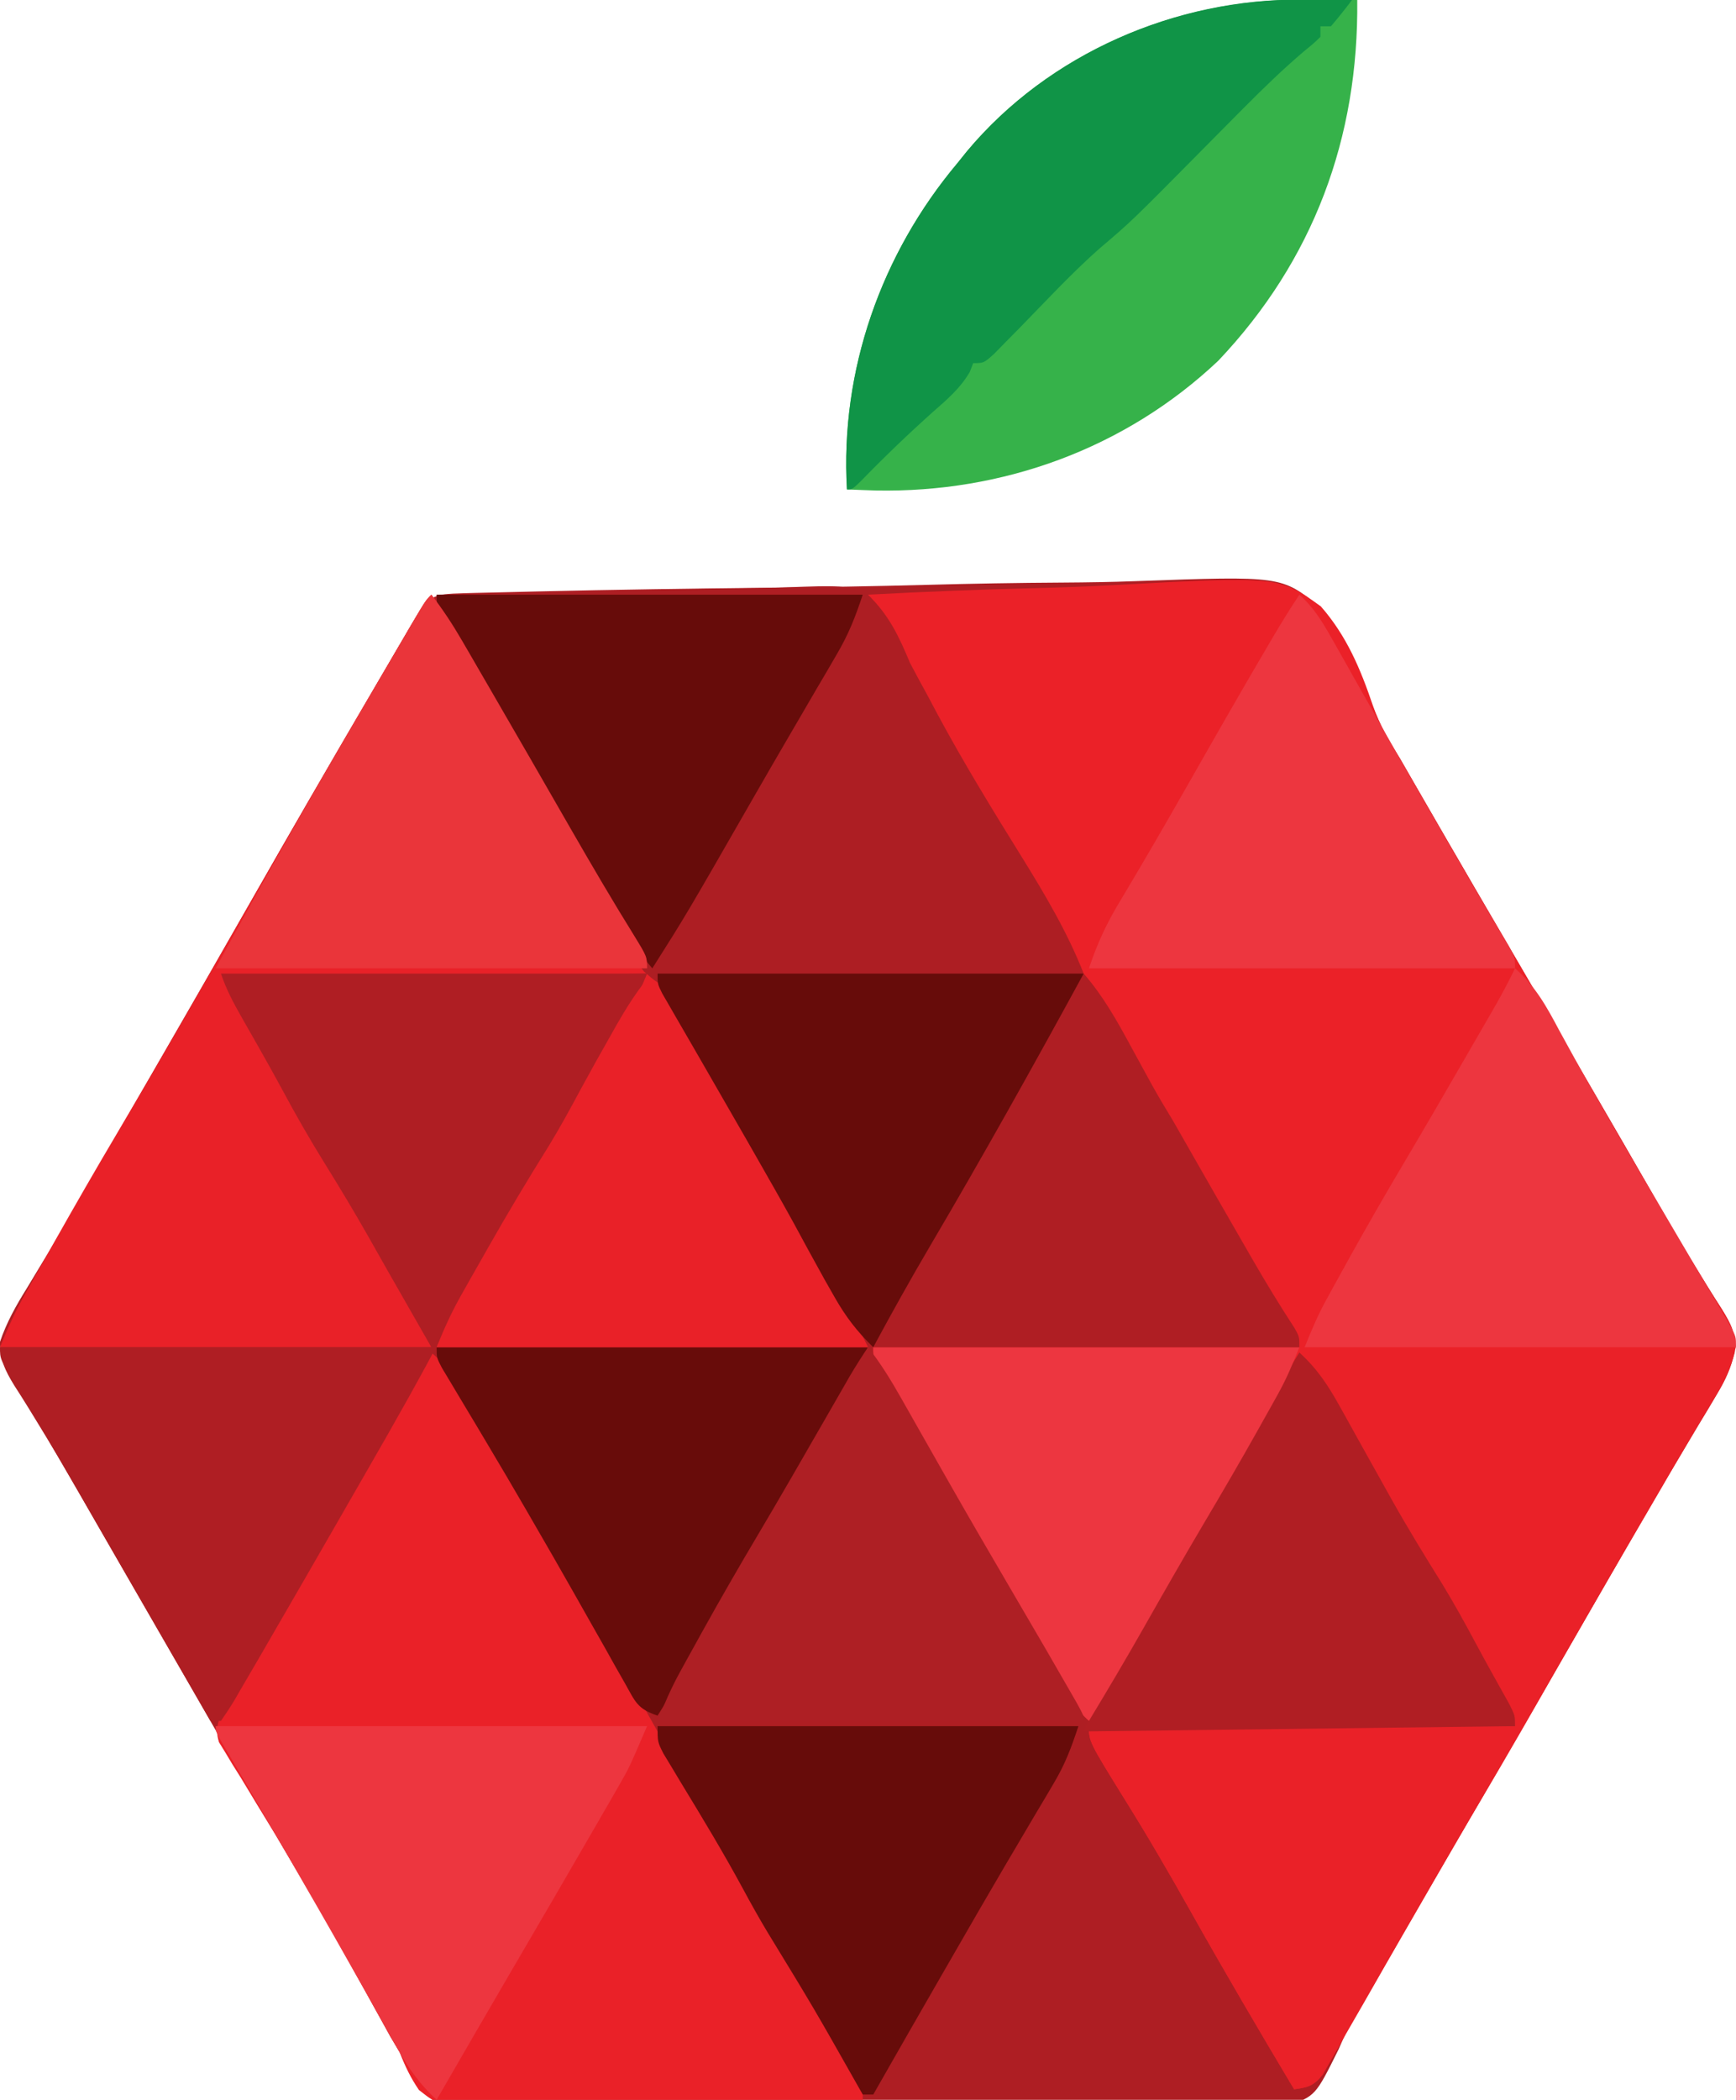 <?xml version="1.0" encoding="UTF-8"?>
<svg version="1.1" xmlns="http://www.w3.org/2000/svg" width="330" height="399">
<path d="M0 0 C0.669 -0.018 1.338 -0.036 2.027 -0.054 C4.285 -0.112 6.543 -0.163 8.802 -0.213 C10.414 -0.252 12.027 -0.291 13.64 -0.33 C28.412 -0.677 43.185 -0.88 57.96 -1.044 C67.892 -1.156 77.819 -1.314 87.748 -1.584 C96.411 -1.819 105.07 -1.969 113.736 -2.017 C118.321 -2.045 122.897 -2.115 127.48 -2.286 C155.298 -3.287 155.298 -3.287 162.559 2.638 C167.28 8.327 170.149 14.57 172.63 21.488 C173.986 25.124 175.778 28.183 177.828 31.469 C178.943 33.406 180.058 35.344 181.172 37.282 C188.292 49.643 195.474 61.966 202.672 74.282 C210.594 87.836 218.507 101.396 226.312 115.019 C229.105 119.883 231.918 124.722 234.875 129.489 C235.352 130.266 235.83 131.044 236.321 131.844 C237.189 133.25 238.07 134.647 238.968 136.033 C240.752 138.937 241.716 140.741 241.434 144.186 C240.668 147.297 239.683 149.468 238.039 152.204 C237.488 153.133 236.937 154.062 236.369 155.02 C235.768 156.014 235.167 157.008 234.547 158.032 C233.261 160.195 231.976 162.359 230.691 164.524 C230.026 165.64 229.36 166.756 228.674 167.906 C225.478 173.294 222.357 178.725 219.234 184.157 C217.977 186.339 216.719 188.521 215.461 190.704 C214.198 192.896 212.935 195.089 211.672 197.282 C203.801 210.948 195.915 224.605 187.954 238.219 C184.866 243.505 181.794 248.799 178.742 254.106 C178.412 254.68 178.082 255.254 177.742 255.846 C176.157 258.601 174.575 261.357 172.996 264.116 C171.865 266.085 170.717 268.045 169.549 269.992 C167.626 273.245 167.626 273.245 166.138 276.666 C161.732 285.545 161.732 285.545 156.313 287.483 C152.031 287.951 147.919 287.996 143.621 287.9 C141.994 287.911 140.367 287.928 138.74 287.95 C134.338 287.992 129.94 287.953 125.538 287.896 C120.926 287.848 116.314 287.867 111.701 287.877 C103.959 287.882 96.217 287.835 88.475 287.757 C79.529 287.667 70.585 287.654 61.639 287.685 C53.023 287.713 44.408 287.69 35.792 287.642 C32.129 287.622 28.467 287.62 24.804 287.631 C20.491 287.641 16.18 287.607 11.867 287.538 C10.286 287.519 8.705 287.516 7.124 287.53 C-4.817 287.616 -4.817 287.616 -8.568 284.304 C-10.123 282.012 -11.258 279.83 -12.328 277.282 C-12.925 276.276 -13.521 275.271 -14.136 274.235 C-14.873 272.897 -14.873 272.897 -15.625 271.532 C-16.186 270.52 -16.747 269.509 -17.325 268.466 C-18.193 266.89 -18.193 266.89 -19.078 265.282 C-23.128 257.986 -27.192 250.707 -31.453 243.532 C-35.032 237.501 -38.544 231.437 -42.016 225.344 C-48.429 214.089 -54.903 202.869 -61.383 191.652 C-63.346 188.251 -65.306 184.849 -67.266 181.446 C-67.91 180.328 -68.554 179.21 -69.217 178.059 C-70.486 175.855 -71.754 173.65 -73.019 171.444 C-75.793 166.616 -78.592 161.815 -81.527 157.083 C-82.005 156.304 -82.483 155.526 -82.975 154.723 C-83.844 153.316 -84.726 151.918 -85.624 150.53 C-87.386 147.662 -88.327 145.677 -88.336 142.282 C-87.082 138.549 -85.27 135.356 -83.203 132.032 C-82.286 130.516 -81.371 128.999 -80.457 127.481 C-79.705 126.238 -79.705 126.238 -78.938 124.971 C-75.941 119.966 -73.047 114.902 -70.141 109.844 C-68.844 107.593 -67.547 105.342 -66.25 103.09 C-65.6 101.961 -64.949 100.832 -64.279 99.668 C-62.386 96.383 -60.491 93.1 -58.594 89.817 C-52.462 79.204 -46.35 68.58 -40.279 57.933 C-33.23 45.574 -26.109 33.26 -18.913 20.987 C-17.363 18.342 -15.816 15.695 -14.269 13.047 C-13.352 11.48 -12.434 9.912 -11.516 8.344 C-11.101 7.634 -10.686 6.923 -10.258 6.191 C-6.941 0.542 -6.581 0.165 0 0 Z " fill="#AE1E23" transform="translate(88.328,112.718)"/>
<path d="M0 0 C10.577 -0.559 21.151 -0.984 31.74 -1.243 C36.66 -1.368 41.569 -1.537 46.482 -1.811 C78.113 -3.526 78.113 -3.526 86.082 2.224 C90.978 7.809 93.635 14.13 95.987 21.11 C97.295 24.842 99.056 27.843 101.156 31.188 C102.271 33.125 103.386 35.062 104.5 37 C111.62 49.361 118.802 61.685 126 74 C133.922 87.555 141.835 101.114 149.64 114.737 C152.433 119.601 155.246 124.441 158.203 129.207 C158.68 129.984 159.158 130.762 159.649 131.563 C160.517 132.968 161.398 134.365 162.296 135.752 C164.08 138.655 165.044 140.459 164.762 143.904 C163.996 147.015 163.011 149.187 161.367 151.922 C160.541 153.316 160.541 153.316 159.698 154.738 C159.096 155.732 158.495 156.726 157.875 157.75 C156.589 159.914 155.304 162.078 154.02 164.242 C153.354 165.358 152.688 166.474 152.002 167.624 C148.806 173.013 145.685 178.444 142.562 183.875 C141.305 186.057 140.047 188.24 138.789 190.422 C137.526 192.615 136.263 194.807 135 197 C127.13 210.664 119.244 224.318 111.287 237.931 C108.177 243.255 105.079 248.587 102 253.93 C101.665 254.511 101.33 255.092 100.985 255.691 C99.371 258.492 97.759 261.294 96.148 264.098 C94.99 266.11 93.828 268.121 92.66 270.128 C91.546 272.056 90.45 273.994 89.371 275.942 C88.857 276.851 88.342 277.759 87.812 278.695 C87.142 279.906 87.142 279.906 86.457 281.141 C84.742 283.329 83.711 283.657 81 284 C74.268 272.716 67.617 261.396 61.188 249.938 C57.154 242.75 53.026 235.665 48.656 228.676 C42 217.922 42 217.922 42 215 C68.73 215 95.46 215 123 215 C116.241 201.996 116.241 201.996 108.703 189.688 C106.294 185.887 104.16 181.946 102 178 C95.878 166.864 89.623 155.846 83 145 C79.748 148.82 77.265 152.862 74.875 157.25 C71.724 162.944 68.507 168.589 65.188 174.188 C60.807 181.586 56.528 189.04 52.286 196.518 C48.943 202.398 45.503 208.214 42 214 C39.509 211.716 37.895 209.362 36.207 206.441 C35.667 205.512 35.127 204.582 34.571 203.625 C33.991 202.614 33.41 201.604 32.812 200.562 C32.204 199.511 31.595 198.459 30.968 197.375 C28.972 193.921 26.985 190.461 25 187 C24.656 186.401 24.312 185.801 23.958 185.184 C19.604 177.592 15.259 169.994 10.935 162.386 C9.548 159.958 8.152 157.538 6.745 155.122 C6.374 154.482 6.003 153.842 5.621 153.182 C4.903 151.944 4.182 150.707 3.456 149.473 C1 145.225 1 145.225 1 143 C27.73 143 54.46 143 82 143 C77.38 135.08 72.76 127.16 68 119 C60.847 106.556 60.847 106.556 57.625 100.688 C52.604 91.614 47.248 82.72 41.895 73.84 C41.371 72.971 40.848 72.103 40.309 71.208 C39.304 69.543 38.297 67.878 37.287 66.216 C34.235 61.161 31.366 56.033 28.558 50.839 C25.868 45.938 23.021 41.131 20.188 36.312 C15.657 28.585 11.163 20.843 6.841 12.997 C5.253 10.134 3.598 7.407 1.758 4.695 C0 2 0 2 0 0 Z " fill="#EB2128" transform="translate(165,113)"/>
<path d="M0 0 C2.175 2.802 4.048 5.659 5.828 8.727 C6.645 10.13 6.645 10.13 7.479 11.562 C8.063 12.573 8.648 13.584 9.25 14.625 C9.866 15.685 10.481 16.744 11.115 17.836 C16.226 26.641 21.31 35.462 26.392 44.284 C31.141 52.524 35.926 60.742 40.726 68.952 C45.057 76.367 49.345 83.806 53.625 91.25 C58.193 99.194 62.824 107.094 67.562 114.938 C73.109 124.121 78.2 133.4 83 143 C55.94 143 28.88 143 1 143 C2.448 139.379 3.861 136.292 5.758 132.938 C6.297 131.982 6.837 131.026 7.392 130.042 C7.964 129.038 8.536 128.034 9.125 127 C9.71 125.968 10.296 124.936 10.899 123.872 C14.576 117.416 18.366 111.059 22.309 104.762 C24.483 101.211 26.459 97.571 28.426 93.902 C30.299 90.449 32.236 87.035 34.188 83.625 C34.841 82.483 35.495 81.341 36.168 80.164 C37.753 77.427 39.373 74.712 41 72 C1.4 72.495 1.4 72.495 -39 73 C-33.684 82.986 -33.684 82.986 -27.938 92.625 C-24.941 97.426 -22.157 102.287 -19.484 107.273 C-17.939 110.112 -16.325 112.901 -14.688 115.688 C-11.817 120.583 -8.985 125.5 -6.188 130.438 C-5.802 131.112 -5.417 131.786 -5.02 132.481 C-4.657 133.125 -4.293 133.77 -3.918 134.434 C-3.596 135.001 -3.274 135.569 -2.942 136.154 C-1.813 138.366 -0.922 140.694 0 143 C-27.06 143 -54.12 143 -82 143 C-80.515 139.288 -79.032 136.094 -77.094 132.641 C-76.52 131.617 -75.947 130.592 -75.356 129.537 C-74.743 128.453 -74.131 127.368 -73.5 126.25 C-72.55 124.56 -72.55 124.56 -71.58 122.836 C-67.749 116.043 -63.864 109.288 -59.887 102.58 C-51.068 87.702 -42.514 72.666 -33.945 57.642 C-26.898 45.287 -19.779 32.976 -12.585 20.705 C-11.035 18.06 -9.488 15.413 -7.941 12.766 C-7.024 11.198 -6.106 9.63 -5.188 8.062 C-4.773 7.352 -4.358 6.641 -3.93 5.909 C-1.115 1.115 -1.115 1.115 0 0 Z " fill="#E92128" transform="translate(82,113)"/>
<path d="M0 0 C4.321 3.692 6.662 8.351 9.375 13.25 C10.445 15.154 11.517 17.058 12.59 18.961 C13.148 19.953 13.706 20.945 14.281 21.968 C17.115 26.967 20.029 31.919 22.938 36.875 C27.563 44.778 32.129 52.711 36.625 60.688 C37.421 62.099 37.421 62.099 38.233 63.54 C39.293 65.421 40.352 67.302 41.412 69.183 C50.62 85.617 50.62 85.617 60.512 101.641 C62.544 104.862 64.325 108.197 66.121 111.555 C68.767 116.406 71.508 121.202 74.25 126 C75.048 127.4 75.048 127.4 75.862 128.828 C76.366 129.71 76.871 130.591 77.391 131.5 C77.845 132.294 78.299 133.088 78.767 133.906 C79.787 135.639 80.884 137.327 82 139 C82 139.99 82 140.98 82 142 C71.413 142.209 60.826 142.369 50.236 142.466 C45.319 142.513 40.403 142.577 35.487 142.679 C30.74 142.777 25.995 142.831 21.248 142.854 C19.439 142.871 17.629 142.903 15.82 142.952 C1.67 143.317 1.67 143.317 -2.361 140.139 C-3.948 137.81 -4.997 135.626 -6 133 C-6.895 131.492 -6.895 131.492 -7.808 129.953 C-8.545 128.615 -8.545 128.615 -9.297 127.25 C-9.858 126.238 -10.419 125.226 -10.997 124.184 C-11.865 122.608 -11.865 122.608 -12.75 121 C-16.823 113.664 -20.912 106.345 -25.188 99.125 C-25.766 98.141 -25.766 98.141 -26.355 97.138 C-28.574 93.371 -30.837 89.636 -33.129 85.914 C-34.169 84.193 -35.21 82.471 -36.25 80.75 C-37.004 79.551 -37.004 79.551 -37.774 78.329 C-38.225 77.576 -38.676 76.823 -39.141 76.047 C-39.548 75.385 -39.956 74.724 -40.376 74.042 C-41.281 71.08 -40.377 69.728 -39 67 C-37.975 65.083 -36.916 63.185 -35.832 61.301 C-35.193 60.186 -34.555 59.072 -33.896 57.924 C-33.202 56.72 -32.507 55.516 -31.812 54.312 C-31.095 53.065 -30.379 51.818 -29.662 50.57 C-28.181 47.993 -26.698 45.417 -25.213 42.842 C-23.435 39.756 -21.661 36.667 -19.89 33.577 C-6.722 10.609 -6.722 10.609 0 0 Z " fill="#EA2128" transform="translate(82,257)"/>
<path d="M0 0 C26.73 0 53.46 0 81 0 C79.765 3.086 78.688 5.739 77.109 8.582 C76.551 9.589 76.551 9.589 75.982 10.617 C75.372 11.704 75.372 11.704 74.75 12.812 C74.096 13.984 74.096 13.984 73.428 15.18 C69.244 22.637 64.929 30.017 60.605 37.394 C55.931 45.377 51.329 53.399 46.75 61.438 C42.149 69.511 37.525 77.568 32.789 85.563 C29.696 90.794 26.655 96.055 23.625 101.322 C21.699 104.668 19.768 108.01 17.836 111.352 C15.303 115.733 12.79 120.124 10.289 124.523 C9.131 126.537 7.972 128.55 6.812 130.562 C6.02 131.972 6.02 131.972 5.212 133.411 C4.715 134.267 4.219 135.122 3.707 136.004 C3.279 136.755 2.851 137.506 2.409 138.28 C0.717 140.345 -0.399 140.644 -3 141 C-9.732 129.716 -16.383 118.396 -22.812 106.938 C-26.846 99.75 -30.974 92.665 -35.344 85.676 C-42 74.922 -42 74.922 -42 72 C-15.27 72 11.46 72 39 72 C32.241 58.996 32.241 58.996 24.703 46.688 C22.294 42.887 20.162 38.945 18 35 C17.203 33.558 16.404 32.117 15.605 30.676 C15.014 29.608 15.014 29.608 14.41 28.518 C14.006 27.79 13.603 27.062 13.188 26.312 C12.761 25.542 12.334 24.771 11.895 23.976 C9.822 20.24 7.731 16.517 5.574 12.828 C5.202 12.19 4.83 11.551 4.447 10.893 C3.436 9.167 2.417 7.444 1.398 5.723 C0 3 0 3 0 0 Z " fill="#EA2128" transform="translate(249,256)"/>
<path d="M0 0 C10.553 -0.302 21.104 -0.532 31.66 -0.674 C36.562 -0.741 41.462 -0.833 46.362 -0.981 C51.096 -1.122 55.827 -1.2 60.562 -1.233 C62.365 -1.257 64.167 -1.304 65.968 -1.374 C77.407 -1.803 77.407 -1.803 82 0 C85.991 3.912 87.846 7.833 90 13 C91.107 15.093 92.229 17.178 93.375 19.25 C93.941 20.317 94.507 21.385 95.09 22.484 C100.103 31.82 105.661 40.876 111.25 49.875 C115.673 57.02 119.92 64.168 123 72 C112.466 72.479 101.933 72.876 91.392 73.168 C86.496 73.307 81.605 73.473 76.713 73.704 C71.987 73.927 67.263 74.074 62.533 74.171 C60.733 74.221 58.935 74.297 57.138 74.401 C43.437 75.167 43.437 75.167 39.375 71.555 C36.505 67.977 34.56 64.047 32.789 59.837 C31.682 57.259 30.309 54.85 28.922 52.414 C28.453 51.542 27.985 50.669 27.502 49.771 C24.511 44.253 21.368 38.821 18.25 33.375 C17.544 32.139 16.839 30.904 16.133 29.668 C11.747 21.999 7.318 14.357 2.743 6.798 C0 2.214 0 2.214 0 0 Z " fill="#AD1E23" transform="translate(83,113)"/>
<path d="M0 0 C26.73 0 53.46 0 81 0 C79.272 4.319 77.293 8.23 75 12.25 C74.603 12.952 74.205 13.654 73.796 14.377 C70.601 19.998 67.322 25.568 64.025 31.13 C59.759 38.352 55.649 45.662 51.554 52.983 C48.829 57.837 46.033 62.615 43.052 67.317 C41.754 69.394 40.583 71.522 39.438 73.688 C34.47 82.891 29.21 91.932 24 101 C23.383 102.075 22.766 103.149 22.131 104.256 C17.771 111.848 13.393 119.428 9 127 C8.502 127.862 8.004 128.723 7.491 129.611 C6.231 131.787 4.962 133.957 3.688 136.125 C3.333 136.74 2.978 137.356 2.613 137.99 C1.798 139.361 0.907 140.688 0 142 C-0.66 142 -1.32 142 -2 142 C-3.524 139.359 -5.048 136.717 -6.572 134.076 C-7.915 131.747 -9.259 129.419 -10.602 127.09 C-14.065 121.089 -17.527 115.086 -20.984 109.082 C-22.26 106.867 -23.536 104.652 -24.812 102.438 C-25.432 101.361 -26.052 100.285 -26.69 99.176 C-29.489 94.322 -32.3 89.476 -35.164 84.66 C-35.637 83.864 -36.111 83.067 -36.598 82.246 C-37.464 80.794 -38.334 79.344 -39.208 77.896 C-42 73.218 -42 73.218 -42 71 C-14.94 71 12.12 71 40 71 C37.36 66.38 34.72 61.76 32 57 C30.667 54.646 29.333 52.292 28 49.938 C25.384 45.336 22.67 40.807 19.875 36.312 C16.97 31.631 14.246 26.9 11.648 22.043 C10.344 19.634 9.015 17.246 7.664 14.863 C7.051 13.782 7.051 13.782 6.426 12.679 C5.613 11.249 4.799 9.821 3.983 8.393 C2.409 5.62 1.011 3.033 0 0 Z " fill="#AF1E23" transform="translate(42,185)"/>
<path d="M0 0 C0.975 0.005 1.949 0.009 2.953 0.014 C5.344 0.025 7.734 0.042 10.125 0.062 C10.419 26.236 1.823 49.5 -16.285 68.605 C-33.984 85.326 -57.29 93.725 -81.39 93.267 C-83.219 93.213 -85.047 93.14 -86.875 93.062 C-88.192 70.478 -80.356 48.291 -65.875 31.062 C-64.984 29.953 -64.984 29.953 -64.074 28.82 C-48.396 10.058 -24.152 -0.213 0 0 Z " fill="#36B24A" transform="translate(247.875,-0.062)"/>
<path d="M0 0 C3.89 3.415 5.982 7.25 8.375 11.75 C12.38 19.115 16.513 26.391 20.75 33.625 C21.332 34.621 21.914 35.616 22.514 36.642 C25.668 42.033 28.835 47.417 32.008 52.797 C32.655 53.898 33.303 55 33.97 56.134 C35.221 58.262 36.475 60.387 37.733 62.51 C38.293 63.463 38.853 64.416 39.43 65.398 C39.927 66.241 40.425 67.083 40.937 67.951 C42 70 42 70 42 72 C14.94 72 -12.12 72 -40 72 C-38.676 68.689 -37.442 65.812 -35.75 62.734 C-35.312 61.936 -34.874 61.138 -34.423 60.316 C-33.953 59.469 -33.484 58.622 -33 57.75 C-32.507 56.858 -32.015 55.966 -31.507 55.047 C-28.117 48.94 -24.635 42.894 -21.07 36.887 C-17.343 30.604 -13.676 24.287 -10.023 17.96 C-9.017 16.217 -8.009 14.474 -7.001 12.732 C-6.382 11.659 -5.763 10.586 -5.125 9.48 C-4.571 8.52 -4.016 7.56 -3.445 6.571 C-2.229 4.407 -1.084 2.233 0 0 Z " fill="#ED363F" transform="translate(288,184)"/>
<path d="M0 0 C3.387 3.08 5.472 6.256 7.688 10.25 C8.028 10.858 8.368 11.465 8.719 12.092 C9.819 14.058 10.91 16.029 12 18 C13.496 20.69 14.996 23.377 16.5 26.062 C16.875 26.733 17.25 27.404 17.637 28.095 C20.668 33.485 23.891 38.731 27.16 43.98 C29.417 47.685 31.503 51.461 33.547 55.285 C34.582 57.219 35.636 59.142 36.703 61.059 C37.255 62.05 37.807 63.041 38.375 64.062 C38.878 64.961 39.38 65.859 39.898 66.785 C41 69 41 69 41 71 C13.94 71.33 -13.12 71.66 -41 72 C-39.73 68.825 -38.598 66.101 -36.969 63.172 C-36.576 62.464 -36.183 61.755 -35.778 61.026 C-35.145 59.899 -35.145 59.899 -34.5 58.75 C-34.057 57.957 -33.614 57.164 -33.158 56.347 C-29.389 49.631 -25.501 42.989 -21.574 36.363 C-18.802 31.681 -16.09 26.965 -13.375 22.25 C-9.049 14.748 -4.598 7.339 0 0 Z " fill="#B01E23" transform="translate(247,257)"/>
<path d="M0 0 C27.06 0 54.12 0 82 0 C78.046 7.909 74.056 15.546 69.562 23.125 C68.335 25.211 67.109 27.296 65.883 29.383 C65.25 30.458 64.618 31.534 63.966 32.642 C61.939 36.104 59.93 39.577 57.93 43.055 C57.595 43.637 57.26 44.22 56.914 44.82 C55.295 47.635 53.678 50.452 52.063 53.27 C48.814 58.92 45.497 64.5 42 70 C38.131 68.71 37.788 67.389 35.812 63.883 C35.202 62.811 34.591 61.738 33.962 60.634 C33.308 59.464 32.654 58.295 32 57.125 C31.322 55.929 30.643 54.733 29.963 53.538 C28.601 51.141 27.242 48.741 25.888 46.339 C23.412 41.959 20.899 37.602 18.375 33.25 C17.95 32.515 17.526 31.78 17.089 31.022 C14.568 26.666 12.012 22.333 9.434 18.012 C8.832 17.001 8.23 15.991 7.61 14.95 C6.431 12.975 5.249 11.001 4.062 9.03 C3.532 8.142 3.003 7.255 2.457 6.34 C1.982 5.55 1.508 4.759 1.019 3.945 C0 2 0 2 0 0 Z " fill="#680C0A" transform="translate(83,256)"/>
<path d="M0 0 C27.06 0 54.12 0 82 0 C78.624 7.877 78.624 7.877 76.574 11.434 C76.115 12.235 75.655 13.036 75.181 13.862 C74.688 14.712 74.195 15.562 73.688 16.438 C72.905 17.798 72.905 17.798 72.106 19.185 C66.914 28.188 61.671 37.161 56.426 46.133 C51.591 54.406 46.794 62.703 42 71 C38.826 68.074 36.747 65.157 34.637 61.398 C34.004 60.281 33.372 59.163 32.72 58.012 C32.043 56.799 31.365 55.587 30.688 54.375 C29.981 53.123 29.274 51.872 28.567 50.621 C27.473 48.688 26.38 46.754 25.289 44.819 C21.549 38.187 17.748 31.591 13.938 25 C13.343 23.971 12.749 22.941 12.137 21.88 C9.774 17.787 7.409 13.695 5.012 9.621 C4.37 8.529 3.728 7.437 3.066 6.312 C2.479 5.319 1.892 4.325 1.287 3.301 C0 1 0 1 0 0 Z " fill="#ED363F" transform="translate(41,328)"/>
<path d="M0 0 C4.416 1.472 5.439 4.964 7.5 8.875 C8.392 10.523 9.285 12.17 10.18 13.816 C10.642 14.671 11.105 15.526 11.581 16.407 C13.864 20.58 16.238 24.698 18.625 28.812 C19.086 29.608 19.547 30.404 20.022 31.224 C23.327 36.903 26.755 42.493 30.223 48.074 C34.545 55.189 38.278 62.556 42 70 C14.94 70 -12.12 70 -40 70 C-38.552 66.379 -37.139 63.292 -35.242 59.938 C-34.703 58.982 -34.163 58.026 -33.608 57.042 C-33.036 56.038 -32.464 55.034 -31.875 54 C-30.997 52.452 -30.997 52.452 -30.101 50.872 C-26.424 44.416 -22.634 38.059 -18.691 31.762 C-16.517 28.212 -14.542 24.573 -12.574 20.906 C-10.694 17.435 -8.763 13.995 -6.812 10.562 C-6.313 9.675 -6.313 9.675 -5.803 8.77 C-4.045 5.685 -2.208 2.782 0 0 Z " fill="#E92128" transform="translate(123,186)"/>
<path d="M0 0 C26.73 0 53.46 0 81 0 C79.532 4.404 78.323 7.479 76.051 11.359 C75.457 12.38 74.864 13.401 74.252 14.452 C73.612 15.541 72.972 16.629 72.312 17.75 C71.3 19.486 70.288 21.222 69.276 22.959 C68.578 24.157 67.878 25.356 67.178 26.554 C64.751 30.704 62.345 34.865 59.953 39.035 C47.455 60.813 47.455 60.813 41 71 C37.208 66.621 34.502 61.842 31.688 56.812 C30.622 54.928 29.555 53.044 28.488 51.16 C27.924 50.163 27.361 49.165 26.78 48.137 C23.672 42.659 20.523 37.205 17.375 31.75 C16.744 30.654 16.112 29.558 15.461 28.429 C12.608 23.484 9.742 18.548 6.824 13.641 C6.353 12.847 5.881 12.053 5.395 11.235 C4.532 9.787 3.664 8.341 2.792 6.897 C0 2.218 0 2.218 0 0 Z " fill="#670C0A" transform="translate(83,113)"/>
<path d="M0 0 C2.796 2.494 4.433 5.252 6.266 8.504 C7.219 10.185 7.219 10.185 8.192 11.9 C8.878 13.121 9.564 14.342 10.25 15.562 C11.323 17.459 12.399 19.355 13.474 21.251 C14.212 22.552 14.949 23.853 15.686 25.155 C19.441 31.791 23.248 38.398 27.062 45 C27.656 46.029 28.25 47.059 28.862 48.119 C29.435 49.111 30.008 50.103 30.598 51.125 C31.151 52.084 31.704 53.043 32.274 54.031 C33.501 56.142 34.74 58.245 35.988 60.344 C36.63 61.427 37.272 62.509 37.934 63.625 C38.521 64.607 39.108 65.59 39.713 66.602 C41 69 41 69 41 71 C14.27 71 -12.46 71 -40 71 C-38.359 66.076 -36.531 62.224 -33.875 57.875 C-29.502 50.582 -25.249 43.225 -21.044 35.834 C-16.116 27.175 -11.178 18.524 -6.125 9.938 C-5.727 9.26 -5.328 8.583 -4.918 7.885 C-3.337 5.21 -1.724 2.586 0 0 Z " fill="#ED363F" transform="translate(247,113)"/>
<path d="M0 0 C26.73 0 53.46 0 81 0 C79.73 3.175 78.598 5.899 76.969 8.828 C76.576 9.536 76.183 10.244 75.778 10.974 C75.356 11.725 74.934 12.476 74.5 13.25 C74.056 14.044 73.613 14.839 73.156 15.657 C69.816 21.61 66.383 27.505 62.901 33.376 C58.952 40.046 55.11 46.777 51.286 53.519 C47.943 59.399 44.503 65.214 41 71 C38.509 68.716 36.895 66.362 35.207 63.441 C34.397 62.047 34.397 62.047 33.571 60.625 C32.991 59.614 32.41 58.604 31.812 57.562 C31.204 56.511 30.595 55.459 29.968 54.375 C27.972 50.921 25.985 47.461 24 44 C23.656 43.401 23.312 42.801 22.958 42.184 C18.604 34.592 14.259 26.994 9.935 19.386 C8.548 16.958 7.152 14.538 5.745 12.122 C5.374 11.482 5.003 10.842 4.621 10.182 C3.903 8.944 3.182 7.707 2.456 6.473 C0 2.225 0 2.225 0 0 Z " fill="#ED3640" transform="translate(166,256)"/>
<path d="M0 0 C2.175 2.802 4.048 5.659 5.828 8.727 C6.373 9.663 6.918 10.6 7.48 11.565 C8.064 12.575 8.648 13.584 9.25 14.625 C9.862 15.678 10.474 16.731 11.104 17.816 C16.33 26.818 21.523 35.84 26.71 44.864 C30.572 51.569 34.483 58.24 38.564 64.815 C41 68.789 41 68.789 41 71 C13.94 71 -13.12 71 -41 71 C-31.801 54.135 -22.409 37.432 -12.682 20.866 C-11.091 18.155 -9.504 15.441 -7.918 12.727 C-7.008 11.172 -6.098 9.617 -5.188 8.062 C-4.773 7.353 -4.359 6.643 -3.932 5.912 C-1.115 1.115 -1.115 1.115 0 0 Z " fill="#EA353A" transform="translate(82,113)"/>
<path d="M0 0 C3.748 4.313 6.358 9.005 9.062 14 C9.928 15.584 10.794 17.167 11.66 18.75 C12.067 19.494 12.474 20.238 12.893 21.004 C14.206 23.372 15.594 25.687 17 28 C18.171 30.039 19.338 32.081 20.5 34.125 C23.879 40.051 27.276 45.967 30.688 51.875 C31.139 52.659 31.59 53.443 32.055 54.25 C34.627 58.701 37.281 63.072 40.093 67.375 C41 69 41 69 41 71 C14.27 71 -12.46 71 -40 71 C-38.532 66.596 -37.323 63.521 -35.051 59.641 C-34.457 58.62 -33.864 57.599 -33.252 56.548 C-32.292 54.915 -32.292 54.915 -31.312 53.25 C-30.3 51.514 -29.288 49.778 -28.276 48.041 C-27.578 46.843 -26.878 45.644 -26.178 44.446 C-23.751 40.296 -21.345 36.135 -18.953 31.965 C-6.455 10.187 -6.455 10.187 0 0 Z " fill="#AF1E23" transform="translate(206,185)"/>
<path d="M0 0 C26.73 0 53.46 0 81 0 C71.51 17.399 61.858 34.693 51.795 51.768 C48.065 58.11 44.486 64.52 41 71 C37.909 68.003 35.755 65.192 33.625 61.438 C33.013 60.362 32.4 59.287 31.77 58.18 C29.766 54.58 27.8 50.963 25.84 47.34 C23.398 42.908 20.888 38.517 18.375 34.125 C17.866 33.235 17.357 32.344 16.832 31.427 C14.084 26.626 11.325 21.831 8.555 17.043 C8.001 16.083 7.448 15.123 6.877 14.134 C5.808 12.28 4.735 10.427 3.658 8.577 C3.178 7.743 2.698 6.91 2.203 6.051 C1.777 5.315 1.35 4.579 0.911 3.822 C0 2 0 2 0 0 Z " fill="#670C0A" transform="translate(125,185)"/>
<path d="M0 0 C2.418 3.075 4.375 6.269 6.301 9.672 C6.941 10.8 7.582 11.927 8.242 13.089 C8.58 13.686 8.917 14.283 9.265 14.897 C11.052 18.057 12.848 21.212 14.645 24.367 C15.009 25.008 15.374 25.649 15.75 26.309 C19.29 32.523 22.888 38.703 26.5 44.875 C34.331 58.268 34.331 58.268 37.875 64.438 C38.491 65.509 39.107 66.58 39.742 67.684 C41 70 41 70 41 71 C14.27 71 -12.46 71 -40 71 C-38.676 67.689 -37.442 64.812 -35.75 61.734 C-35.312 60.936 -34.874 60.138 -34.423 59.316 C-33.953 58.469 -33.484 57.622 -33 56.75 C-32.507 55.858 -32.015 54.966 -31.507 54.047 C-28.117 47.941 -24.637 41.894 -21.07 35.889 C-16.638 28.423 -12.313 20.895 -7.989 13.365 C-7.035 11.704 -6.08 10.043 -5.125 8.383 C-4.571 7.417 -4.016 6.452 -3.445 5.458 C-2.355 3.603 -1.193 1.79 0 0 Z " fill="#AE1F24" transform="translate(165,256)"/>
<path d="M0 0 C26.4 0 52.8 0 80 0 C78.572 4.285 77.487 7.191 75.27 10.922 C74.721 11.852 74.173 12.782 73.608 13.741 C72.719 15.23 72.719 15.23 71.812 16.75 C70.545 18.898 69.278 21.046 68.012 23.195 C67.353 24.309 66.695 25.423 66.017 26.571 C62.685 32.236 59.405 37.93 56.125 43.625 C55.182 45.261 55.182 45.261 54.22 46.93 C49.795 54.61 45.384 62.297 41 70 C40.34 70 39.68 70 39 70 C38.678 69.432 38.357 68.864 38.025 68.279 C29.711 53.586 29.711 53.586 20.914 39.18 C19.262 36.435 17.724 33.67 16.203 30.852 C12.468 23.949 8.407 17.25 4.328 10.547 C3.489 9.147 3.489 9.147 2.633 7.719 C1.873 6.465 1.873 6.465 1.098 5.186 C0 3 0 3 0 0 Z " fill="#670C0A" transform="translate(125,328)"/>
<path d="M0 0 C0.927 0.005 1.854 0.009 2.809 0.014 C5.081 0.025 7.353 0.042 9.625 0.062 C8.344 1.77 7.007 3.436 5.625 5.062 C4.965 5.062 4.305 5.062 3.625 5.062 C3.625 5.723 3.625 6.383 3.625 7.062 C2.367 8.297 2.367 8.297 0.5 9.812 C-3.529 13.239 -7.276 16.875 -11 20.625 C-11.595 21.224 -12.19 21.822 -12.804 22.439 C-14.663 24.311 -16.519 26.186 -18.375 28.062 C-32.273 42.113 -32.273 42.113 -38.435 47.34 C-43.718 52.029 -48.546 57.244 -53.48 62.295 C-54.34 63.166 -55.2 64.036 -56.086 64.934 C-56.862 65.727 -57.639 66.52 -58.439 67.338 C-60.375 69.062 -60.375 69.062 -62.375 69.062 C-62.59 69.616 -62.806 70.169 -63.027 70.738 C-64.818 73.826 -67.284 75.925 -69.938 78.25 C-74.704 82.508 -79.273 86.895 -83.73 91.48 C-85.375 93.062 -85.375 93.062 -86.375 93.062 C-87.692 70.478 -79.856 48.291 -65.375 31.062 C-64.484 29.953 -64.484 29.953 -63.574 28.82 C-48.081 10.28 -23.921 -0.222 0 0 Z " fill="#109447" transform="translate(247.375,-0.062)"/>
</svg>
